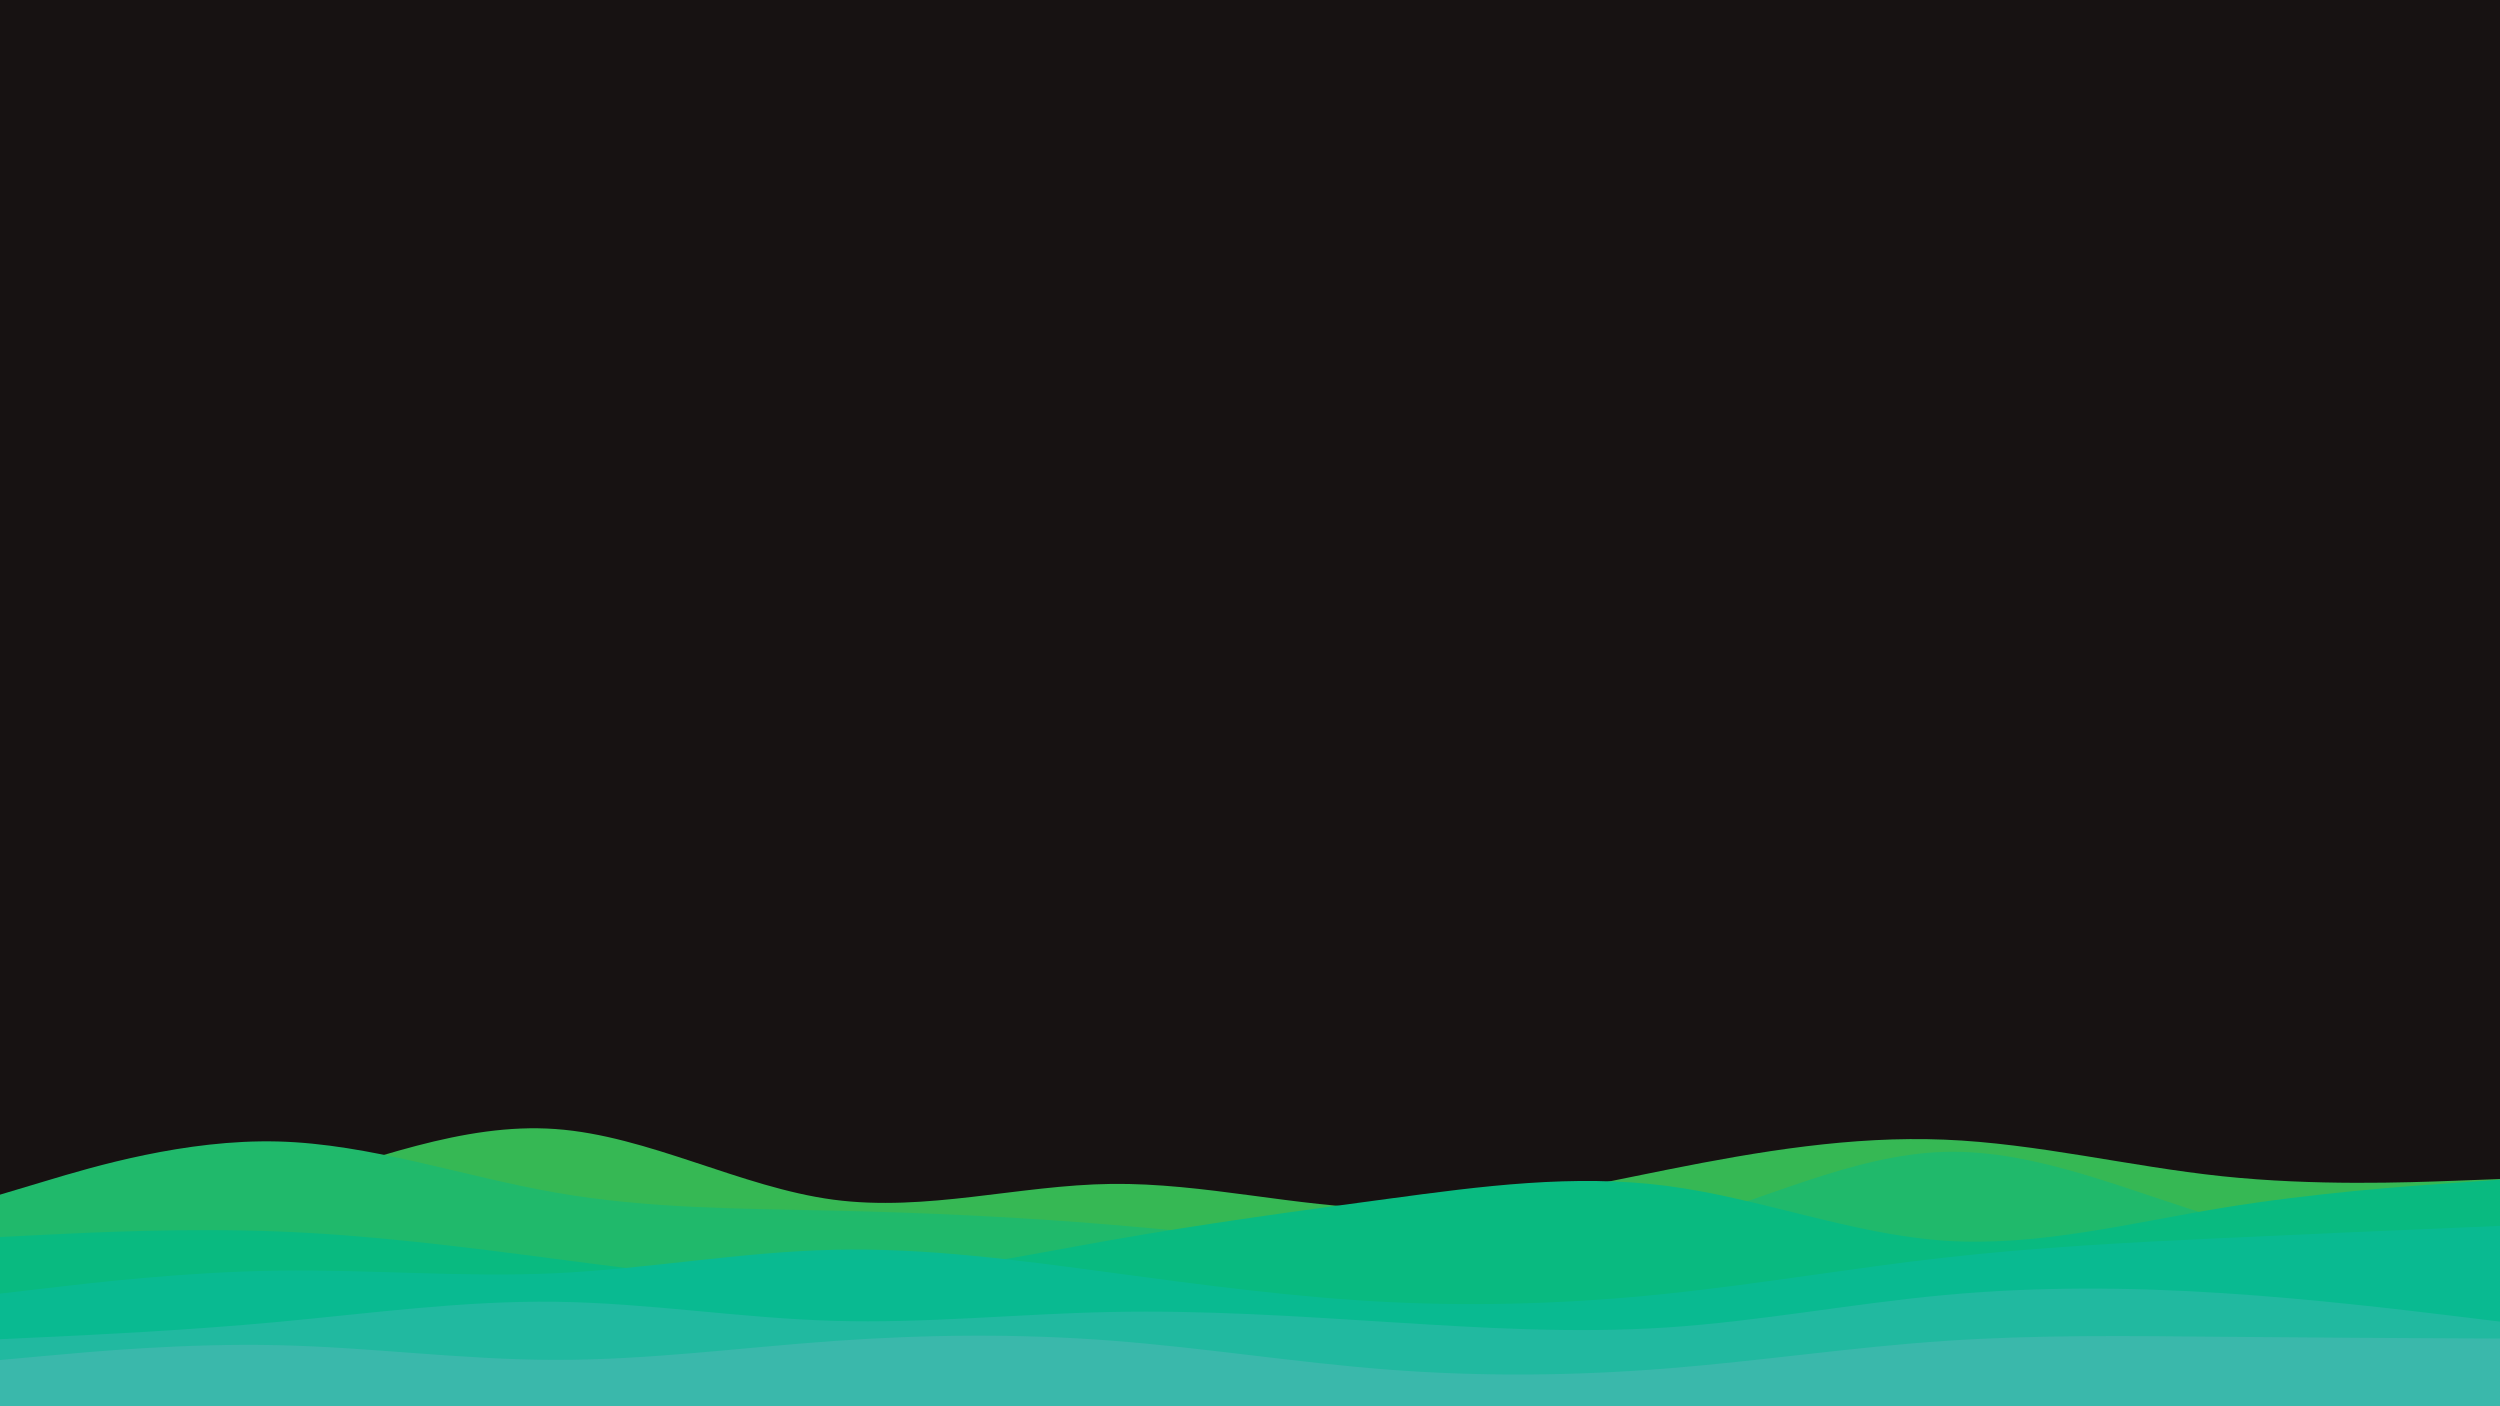 <svg id="visual" viewBox="0 0 3840 2160" width="3840" height="2160" xmlns="http://www.w3.org/2000/svg" xmlns:xlink="http://www.w3.org/1999/xlink" version="1.1"><rect x="0" y="0" width="3840" height="2160" fill="#171212"></rect><path d="M0 1909L71.2 1897.8C142.3 1886.7 284.7 1864.3 426.8 1823.7C569 1783 711 1724 853.2 1734.2C995.3 1744.3 1137.7 1823.7 1280 1842.7C1422.3 1861.7 1564.7 1820.3 1706.8 1818.5C1849 1816.7 1991 1854.3 2133.2 1856.5C2275.3 1858.7 2417.7 1825.3 2560 1796.8C2702.3 1768.3 2844.7 1744.7 2986.8 1750.5C3129 1756.3 3271 1791.7 3413.2 1806.7C3555.3 1821.7 3697.7 1816.3 3768.8 1813.7L3840 1811L3840 2161L3768.8 2161C3697.7 2161 3555.3 2161 3413.2 2161C3271 2161 3129 2161 2986.8 2161C2844.7 2161 2702.3 2161 2560 2161C2417.7 2161 2275.3 2161 2133.2 2161C1991 2161 1849 2161 1706.8 2161C1564.7 2161 1422.3 2161 1280 2161C1137.7 2161 995.3 2161 853.2 2161C711 2161 569 2161 426.8 2161C284.7 2161 142.3 2161 71.2 2161L0 2161Z" fill="#36b854"></path><path d="M0 1835L71.2 1813.7C142.3 1792.3 284.7 1749.7 426.8 1753.3C569 1757 711 1807 853.2 1831.8C995.3 1856.7 1137.7 1856.3 1280 1859.5C1422.3 1862.7 1564.7 1869.3 1706.8 1881.2C1849 1893 1991 1910 2133.2 1917.3C2275.3 1924.7 2417.7 1922.3 2560 1884.5C2702.3 1846.7 2844.7 1773.3 2986.8 1769.3C3129 1765.3 3271 1830.7 3413.2 1872.3C3555.3 1914 3697.7 1932 3768.8 1941L3840 1950L3840 2161L3768.8 2161C3697.7 2161 3555.3 2161 3413.2 2161C3271 2161 3129 2161 2986.8 2161C2844.7 2161 2702.3 2161 2560 2161C2417.7 2161 2275.3 2161 2133.2 2161C1991 2161 1849 2161 1706.8 2161C1564.7 2161 1422.3 2161 1280 2161C1137.7 2161 995.3 2161 853.2 2161C711 2161 569 2161 426.8 2161C284.7 2161 142.3 2161 71.2 2161L0 2161Z" fill="#20b96b"></path><path d="M0 1900L71.2 1896.5C142.3 1893 284.7 1886 426.8 1891.5C569 1897 711 1915 853.2 1933.7C995.3 1952.3 1137.7 1971.7 1280 1966C1422.3 1960.3 1564.7 1929.7 1706.8 1904.7C1849 1879.7 1991 1860.3 2133.2 1841.2C2275.3 1822 2417.7 1803 2560 1821.5C2702.3 1840 2844.7 1896 2986.8 1905.7C3129 1915.3 3271 1878.7 3413.2 1855.3C3555.3 1832 3697.7 1822 3768.8 1817L3840 1812L3840 2161L3768.8 2161C3697.7 2161 3555.3 2161 3413.2 2161C3271 2161 3129 2161 2986.8 2161C2844.7 2161 2702.3 2161 2560 2161C2417.7 2161 2275.3 2161 2133.2 2161C1991 2161 1849 2161 1706.8 2161C1564.7 2161 1422.3 2161 1280 2161C1137.7 2161 995.3 2161 853.2 2161C711 2161 569 2161 426.8 2161C284.7 2161 142.3 2161 71.2 2161L0 2161Z" fill="#09ba80"></path><path d="M0 1987L71.2 1978.7C142.3 1970.3 284.7 1953.7 426.8 1951.7C569 1949.7 711 1962.3 853.2 1955.7C995.3 1949 1137.7 1923 1280 1919.7C1422.3 1916.3 1564.7 1935.7 1706.8 1954.8C1849 1974 1991 1993 2133.2 2000C2275.3 2007 2417.7 2002 2560 1987.2C2702.3 1972.3 2844.7 1947.7 2986.8 1931.7C3129 1915.7 3271 1908.3 3413.2 1901.7C3555.3 1895 3697.7 1889 3768.8 1886L3840 1883L3840 2161L3768.8 2161C3697.7 2161 3555.3 2161 3413.2 2161C3271 2161 3129 2161 2986.8 2161C2844.7 2161 2702.3 2161 2560 2161C2417.7 2161 2275.3 2161 2133.2 2161C1991 2161 1849 2161 1706.8 2161C1564.7 2161 1422.3 2161 1280 2161C1137.7 2161 995.3 2161 853.2 2161C711 2161 569 2161 426.8 2161C284.7 2161 142.3 2161 71.2 2161L0 2161Z" fill="#09ba91"></path><path d="M0 2057L71.2 2053.7C142.3 2050.3 284.7 2043.7 426.8 2030.5C569 2017.3 711 1997.7 853.2 1999.5C995.3 2001.3 1137.7 2024.7 1280 2028.8C1422.3 2033 1564.7 2018 1706.8 2015.2C1849 2012.3 1991 2021.7 2133.2 2030.7C2275.3 2039.7 2417.7 2048.3 2560 2039C2702.3 2029.7 2844.7 2002.3 2986.8 1989.2C3129 1976 3271 1977 3413.2 1986.2C3555.3 1995.3 3697.7 2012.7 3768.8 2021.3L3840 2030L3840 2161L3768.8 2161C3697.7 2161 3555.3 2161 3413.2 2161C3271 2161 3129 2161 2986.8 2161C2844.7 2161 2702.3 2161 2560 2161C2417.7 2161 2275.3 2161 2133.2 2161C1991 2161 1849 2161 1706.8 2161C1564.7 2161 1422.3 2161 1280 2161C1137.7 2161 995.3 2161 853.2 2161C711 2161 569 2161 426.8 2161C284.7 2161 142.3 2161 71.2 2161L0 2161Z" fill="#21b9a0"></path><path d="M0 2089L71.2 2082.5C142.3 2076 284.7 2063 426.8 2066.2C569 2069.3 711 2088.7 853.2 2088.8C995.3 2089 1137.7 2070 1280 2059.8C1422.3 2049.7 1564.7 2048.3 1706.8 2059.2C1849 2070 1991 2093 2133.2 2103.8C2275.3 2114.7 2417.7 2113.3 2560 2102C2702.3 2090.7 2844.7 2069.3 2986.8 2059.7C3129 2050 3271 2052 3413.2 2053.3C3555.3 2054.7 3697.7 2055.3 3768.8 2055.7L3840 2056L3840 2161L3768.8 2161C3697.7 2161 3555.3 2161 3413.2 2161C3271 2161 3129 2161 2986.8 2161C2844.7 2161 2702.3 2161 2560 2161C2417.7 2161 2275.3 2161 2133.2 2161C1991 2161 1849 2161 1706.8 2161C1564.7 2161 1422.3 2161 1280 2161C1137.7 2161 995.3 2161 853.2 2161C711 2161 569 2161 426.8 2161C284.7 2161 142.3 2161 71.2 2161L0 2161Z" fill="#3ab8ab"></path></svg>